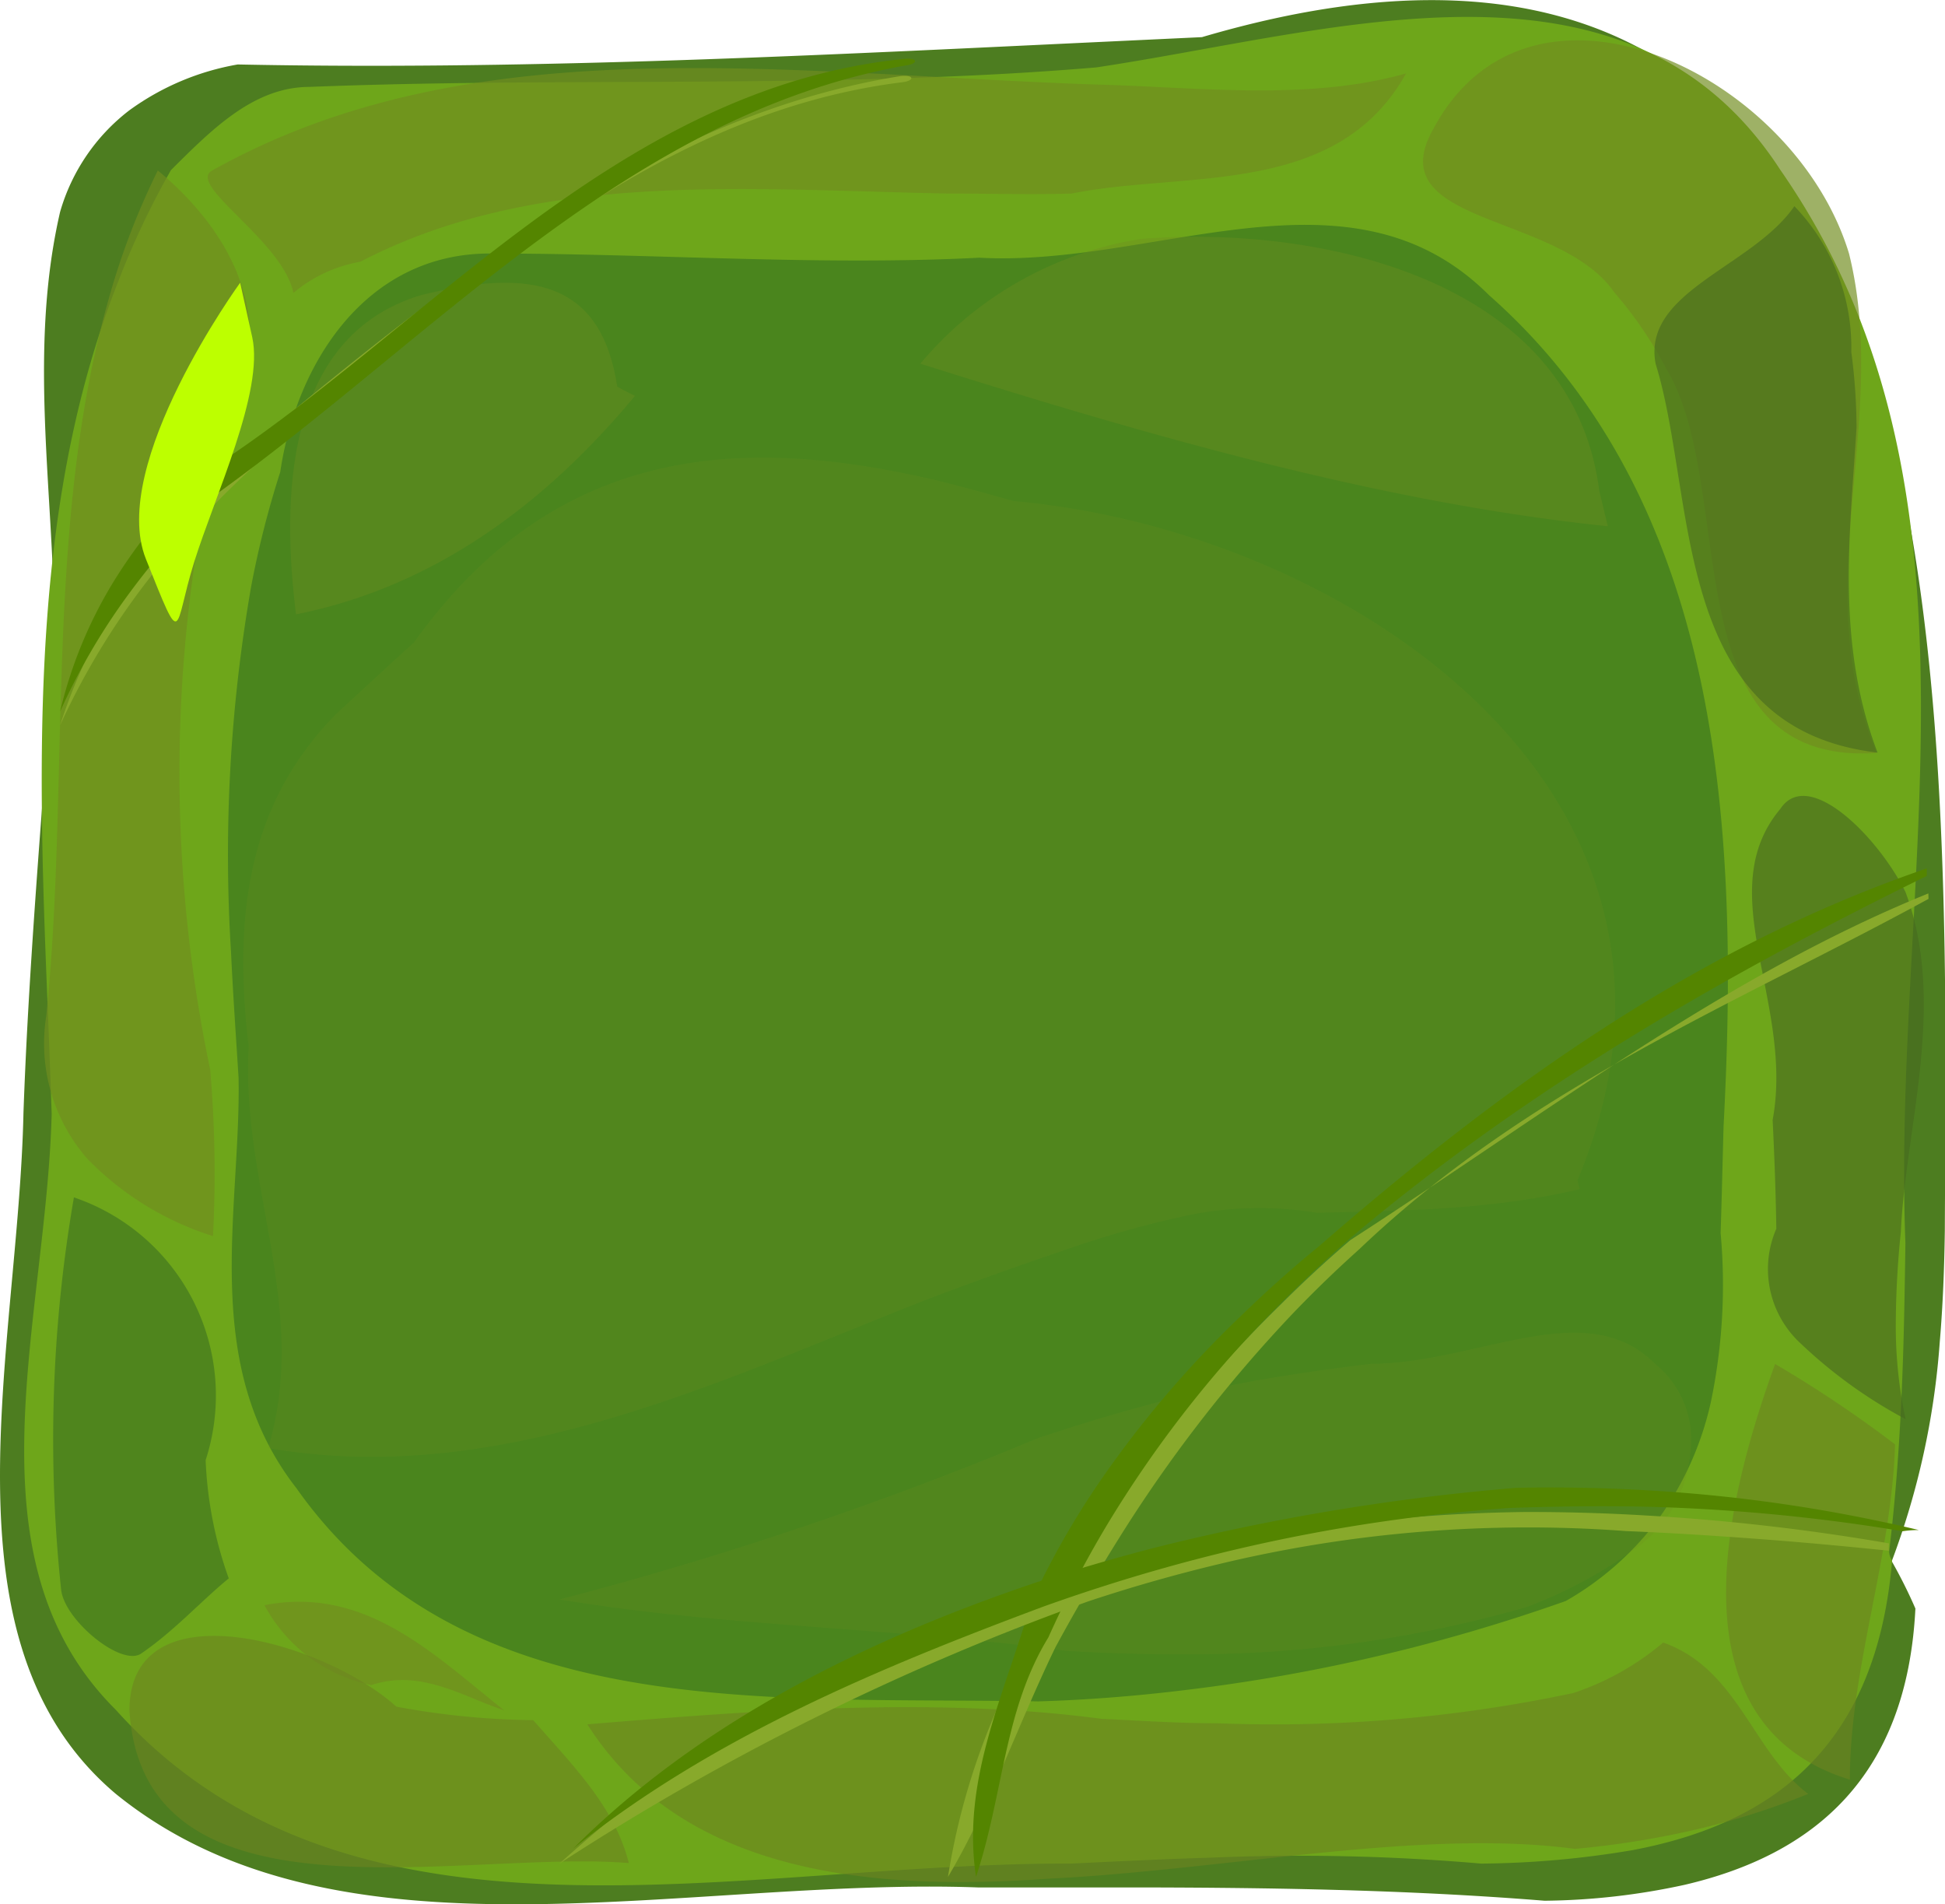 <?xml version="1.0" encoding="UTF-8" standalone="no"?>
<svg
   xmlns:dc="http://purl.org/dc/elements/1.1/"
   xmlns:cc="http://creativecommons.org/ns#"
   xmlns:rdf="http://www.w3.org/1999/02/22-rdf-syntax-ns#"
   xmlns:svg="http://www.w3.org/2000/svg"
   xmlns="http://www.w3.org/2000/svg"
   xmlns:sodipodi="http://sodipodi.sourceforge.net/DTD/sodipodi-0.dtd"
   xmlns:inkscape="http://www.inkscape.org/namespaces/inkscape"
   viewBox="0 0 111.04 108.7"
   id="svg2"
   version="1.1"
   inkscape:version="0.91 r13725"
   sodipodi:docname="levels__button-levels_hover.svg">
  <sodipodi:namedview
     pagecolor="#ffffff"
     bordercolor="#666666"
     borderopacity="1"
     objecttolerance="10"
     gridtolerance="10"
     guidetolerance="10"
     inkscape:pageopacity="0"
     inkscape:pageshadow="2"
     inkscape:window-width="687"
     inkscape:window-height="480"
     id="namedview62"
     showgrid="false"
     inkscape:zoom="2.1711132"
     inkscape:cx="55.52"
     inkscape:cy="54.349998"
     inkscape:window-x="0"
     inkscape:window-y="0"
     inkscape:window-maximized="0"
     inkscape:current-layer="svg2" />
  <defs
     id="defs4">
    <style
       id="style6">.cls-1{isolation:isolate;}.cls-2{fill:#4d7d20;}.cls-3{fill:#6ea61a;}.cls-10,.cls-11,.cls-4,.cls-6{fill:#718d20;}.cls-4,.cls-6{opacity:0.68;}.cls-5{fill:#6c8420;mix-blend-mode:multiply;}.cls-5,.cls-8{opacity:0.6;}.cls-10,.cls-11,.cls-6{mix-blend-mode:screen;}.cls-7{fill:#476920;opacity:0.61;}.cls-8{fill:#3b7020;}.cls-9{fill:#4a851d;}.cls-10{opacity:0.35;}.cls-11{opacity:0.2;}.cls-12{fill:#88a92b;}.cls-13{fill:#548500;}.cls-14{fill:#bdff00;}</style>
    <filter
       style="color-interpolation-filters:sRGB;"
       inkscape:label="Lightness-Contrast"
       id="filter4192">
      <feColorMatrix
         values="1 0 0 0.051 -0 0 1 0 0.051 -0 0 0 1 0.051 -0 0 0 0 1 0"
         id="feColorMatrix4194" />
    </filter>
  </defs>
  <title
     id="title8">Asset 2</title>
  <g
     class="cls-1"
     id="g10"
     style="filter:url(#filter4192)">
    <g
       id="Layer_2"
       data-name="Layer 2">
      <g
         id="Layer_1-2"
         data-name="Layer 1">
        <path
           class="cls-2"
           d="M108,89.12a44.52,44.52,0,0,0,2.74-12.5c.18-2.12.26-4.24.29-6.36.14-31.23,1.73-81.13-42.41-68.14l-7.84.37C45.07,3.24,29.35,4,13.57,3.68A14.82,14.82,0,0,0,7.38,6.3a11.2,11.2,0,0,0-3.95,5.8C1.06,22.39,4.22,32.69,2.64,43c-.4,5.15-.79,10.3-1.07,15.42Q1.43,61,1.34,63.51C1.06,77-3.7,93.68,6.6,102.39c12.67,10.3,32.47,4.75,49.22,5.35H64c8,0,16.12.11,24.18.76a39.05,39.05,0,0,0,8-.91c7.37-1.72,12.69-6.16,13.17-15.77A28.25,28.25,0,0,0,108,89.12Z"
           id="path14" />
        <path
           class="cls-3"
           d="M107.85,88.58c.46-3.79.69-7.66.81-11.61.06-2,.09-4,.12-6-.8-20.88,5.53-43.06-7.14-61.27C92.93-3.74,76.3,1.8,62.57,3.85c-2.53.21-5.05.37-7.57.48-12.57.57-24.94.14-37.32.63-3.17,0-5.54,2.38-7.92,4.75a47.07,47.07,0,0,0-3,6.33C1.95,28.21,2.11,41.86,2.64,55.45c.11,2.72.22,5.44.31,8.14-.31,11.87-5.06,25.33,3.65,34,13.46,15,35.64,8.71,54.54,8.79,2.67-.13,5.33-.26,8-.34a119.74,119.74,0,0,1,15.42.34,54,54,0,0,0,8.65-.77c8-1.51,13.92-5.91,14.81-16.53A1,1,0,0,1,107.85,88.58Z"
           id="path16" />
        <path
           class="cls-4"
           d="M21.2,96.19c2.82-.94,5.2.65,7.58,1.44-4-3.17-7.92-7.13-13.68-6A9,9,0,0,0,21.2,96.19Z"
           id="path18" />
        <path
           class="cls-5"
           d="M22.63,97.42c-4.15-3.74-15.24-6.91-15.24.22.79,12.67,19,7.92,28.51,8.71-.79-3.17-3.17-5.55-5.46-8.16A44.82,44.82,0,0,1,22.63,97.42Z"
           id="path20" />
        <path
           class="cls-5"
           d="M101.34,77.86c-2.86,7.89-6,20.56,4.27,23.73,0-6.34,2.38-12.67,2.58-19.14A68.39,68.39,0,0,0,101.34,77.86Z"
           id="path22" />
        <path
           class="cls-6"
           d="M20.57,14.94c10.08-5.24,21.9-4.12,33.61-3.89,2.34,0,4.68.06,7,0,6.41-1.31,15.13.27,19.09-6.86-5.54,1.58-11.88.79-17.55.64-3-.1-5.92-.26-8.88-.42C39.06,3.6,24.52,2.79,12.14,9.72c-1.58.79,4,4,4.61,7A8.13,8.13,0,0,1,20.57,14.94Z"
           id="path24" />
        <path
           class="cls-7"
           d="M101.41,70.14a5.77,5.77,0,0,0,1.38,6.54,27.33,27.33,0,0,0,6,4.33,25.22,25.22,0,0,1-.56-5.35,52.64,52.64,0,0,1,.29-5.34c.26-5.95,2.64-13.08.26-19.41-1.58-3.17-5.54-7.13-7.13-4.75-4,4.75.79,11.09-.45,17.77C101.3,66,101.38,68.06,101.41,70.14Z"
           id="path26" />
        <path
           class="cls-6"
           d="M95.14,21.07c4.13,6.86.17,22.7,12,21.91-4-9.5.79-19-1.58-28.51C102.44,4.18,87.39-3,81.84,7.34,78.67,12.89,89,12.1,92.16,16.69A22.72,22.72,0,0,1,95.14,21.07Z"
           id="path28" />
        <path
           class="cls-7"
           d="M105.69,20.09a11.59,11.59,0,0,0-3.25-8.32c-2.38,3.47-8.71,4.86-7.92,9,2.37,7.63.79,20.81,12.67,22.19-2.38-6.24-1.58-12.48-1.2-18.55A33.44,33.44,0,0,0,105.69,20.09Z"
           id="path30" />
        <path
           class="cls-5"
           d="M89.83,96.64a82.3,82.3,0,0,1-20.29,1.73c-2.23,0-4.47-.15-6.7-.26-9.51-1.26-19.81-.47-29.31.32,5.54,8.71,16.63,9.5,26.34,8.81,2.54-.12,5.13-.37,7.74-.64,7.81-.82,15.71-1.94,22.3-1.06a51.13,51.13,0,0,0,6.72-1.06,42.57,42.57,0,0,0,6.6-2.08c-3.17-2.38-4-7.13-8.28-8.64A15.48,15.48,0,0,1,89.83,96.64Z"
           id="path32" />
        <path
           class="cls-8"
           d="M11.74,83.35a11.94,11.94,0,0,0-7.52-15,81.07,81.07,0,0,0-.73,22.39c.19,1.76,3.45,4.42,4.57,3.65,1.9-1.3,3.42-3,5-4.29A22.64,22.64,0,0,1,11.74,83.35Z"
           id="path34" />
        <path
           class="cls-6"
           d="M12,61.06q-.74-3.53-1.17-7.13a82.75,82.75,0,0,1,.29-21.83q.53-3.64,1.39-7.27c3.63-5.6,1.26-11.14-3.5-15.1a42,42,0,0,0-2.83,7.43C2.53,30,4,44.83,2.64,58A10,10,0,0,0,5,66.16a17.19,17.19,0,0,0,7.16,4.4A69.69,69.69,0,0,0,12,61.06Z"
           id="path36" />
        <path
           class="cls-9"
           d="M98.4,64.26c.87-16.52.08-35.53-13.39-47.41-7.92-7.92-19-1.58-29.1-2.14-2.32.12-4.63.16-6.94.16-6.93,0-13.86-.4-21-.4S16.9,20.81,16,26.94a54.25,54.25,0,0,0-1.66,6.53,89.06,89.06,0,0,0-1.15,20.89c.11,2.38.28,4.76.43,7.16.14,7.6-2.24,16.32,3.31,23.44,9.5,13.46,26.93,11.88,42.34,12.16,2.71-.08,5.39-.29,8-.6a101.2,101.2,0,0,0,22.12-5.13,17.18,17.18,0,0,0,5.19-4.55A18,18,0,0,0,97.68,80a32.71,32.71,0,0,0,.55-9.61C98.3,68.32,98.34,66.29,98.4,64.26Z"
           id="path38" />
        <path
           class="cls-10"
           d="M35.24,22.07c-.92-6-4.88-6.81-11.21-5.22-7.92,2.38-7.92,11.88-7.13,18.22,7.92-1.58,14.26-6.34,19.35-12.47C35.91,22.43,35.57,22.26,35.24,22.07Z"
           id="path40" />
        <path
           class="cls-10"
           d="M91.3,28c-1.54-12-15.8-15.16-26.09-14.37a20.58,20.58,0,0,0-12.67,7.13c12.67,4,26.14,7.92,39.25,9.28Z"
           id="path42" />
        <path
           class="cls-11"
           d="M72.15,78.73c-2.21.38-4.39.87-6.53,1.44s-4.26,1.22-6.36,1.92A204.77,204.77,0,0,1,31.95,91.3c9.5,1.58,19,1.58,28.87,2.93,2.23.14,4.45.21,6.66.2a69.41,69.41,0,0,0,19.66-2.69,26.33,26.33,0,0,0,6.59-3.61A7.44,7.44,0,0,0,96.49,83a5.57,5.57,0,0,0-2-5.15c-2-2-4.55-2-7.37-1.49s-5.88,1.48-8.83,1.49Q75.22,78.21,72.15,78.73Z"
           id="path44" />
        <path
           class="cls-11"
           d="M90.06,67.37c9.21-22-13-37.06-32.2-38.77C55.72,28,53.62,27.4,51.54,27c-10.39-2.1-20.28-1-27.91,9.68-1.57,1.41-3,2.76-4.36,4-4,4-5.31,8.75-5.38,13.85a39.25,39.25,0,0,0,.31,5.19c-.47,7.89,3.49,15,1.11,22.94C28.78,85,41.45,78.63,53.38,74c2.35-.88,4.7-1.73,7.08-2.53a58.42,58.42,0,0,1,7.19-2.06,20.21,20.21,0,0,1,7.54-.18c5.08-.14,9.83-.14,15-1.35A4,4,0,0,1,90.06,67.37Z"
           id="path46" />
        <path
           class="cls-12"
           d="M110.09,51c-11.61,4.7-21.91,12.62-33,19.79q-2.08,1.78-4,3.7a74.25,74.25,0,0,0-10.42,12.7A69.76,69.76,0,0,0,59,93.47a39.12,39.12,0,0,0-4.88,13.67c2.38-4,4-8.71,6.14-13.12q1.72-3.17,3.62-6.21a80.91,80.91,0,0,1,9.83-12.73q1.86-1.95,3.89-3.77c9.77-9.32,21.65-14.07,32.5-20Z"
           id="path48" />
        <path
           class="cls-13"
           d="M110,49.57C96.89,54.07,85.8,62,75.29,71.15c-1.53,1.24-3,2.57-4.48,4a60.54,60.54,0,0,0-7.92,9.27,47.21,47.21,0,0,0-4,7c-1.58,5.42-4,10.17-3.17,15.72,1.58-4.75,1.58-9.5,4.13-13.67a61.6,61.6,0,0,1,3.3-6.34,66.22,66.22,0,0,1,10-12.77q1.93-1.94,4-3.74C87.39,62,98.48,55.66,110,50,110,49.84,110,49.7,110,49.57Z"
           id="path50" />
        <path
           class="cls-12"
           d="M107.84,88.1A122.6,122.6,0,0,0,94,86.51q-3.5-.21-7-.2A93.37,93.37,0,0,0,65.91,89q-3.48.86-6.91,2c-10.42,2.7-19.14,8.25-27.06,15.38A145,145,0,0,1,62.13,91.41q3.67-1.22,7.43-2.12A75.44,75.44,0,0,1,92.85,87.4c2.53.1,5,.26,7.55.45s5,.42,7.44.67A1.88,1.88,0,0,1,107.84,88.1Z"
           id="path52" />
        <path
           class="cls-13"
           d="M108.55,87.42a5.64,5.64,0,0,1,1-.08,88.61,88.61,0,0,0-15.21-2.25q-3.87-.24-7.78-.16a127.85,127.85,0,0,0-20.72,3.44q-3.43.89-6.8,2c-9.68,3.27-19.18,8-26.31,15.15,7.92-6.34,17.43-10.3,26.86-13.82q3.27-1.17,6.57-2.11a98,98,0,0,1,20-3.51Q90,85.94,93.7,86a105.73,105.73,0,0,1,14.82,1.39Z"
           id="path54" />
        <path
           class="cls-12"
           d="M51.44,4.34c-14,2.22-25.83,11.72-37,21A45.63,45.63,0,0,0,9.84,30,33.09,33.09,0,0,0,3.43,41.4a42.27,42.27,0,0,1,7.07-10.74,59.87,59.87,0,0,1,4.6-4.6C25.61,17.64,36.7,6.55,51.47,4.7,52.23,4.62,52.21,4.26,51.44,4.34Z"
           id="path56" />
        <path
           class="cls-13"
           d="M51.65,3.36C35.11,5,24,19.23,11.41,27.16a30,30,0,0,0-4.9,6,25.42,25.42,0,0,0-3.08,7.46A36.5,36.5,0,0,1,7.28,34a45.14,45.14,0,0,1,5-5.74c12.54-9,23.63-21.69,39.4-24.52C52.44,3.65,52.42,3.29,51.65,3.36Z"
           id="path58" />
        <path
           class="cls-14"
           d="M13.71,16.14S6.17,26.51,8.33,31.91s1.56,4,2.75.19,4-9.75,3.32-12.85Z"
           id="path60" />
      </g>
    </g>
  </g>
</svg>
